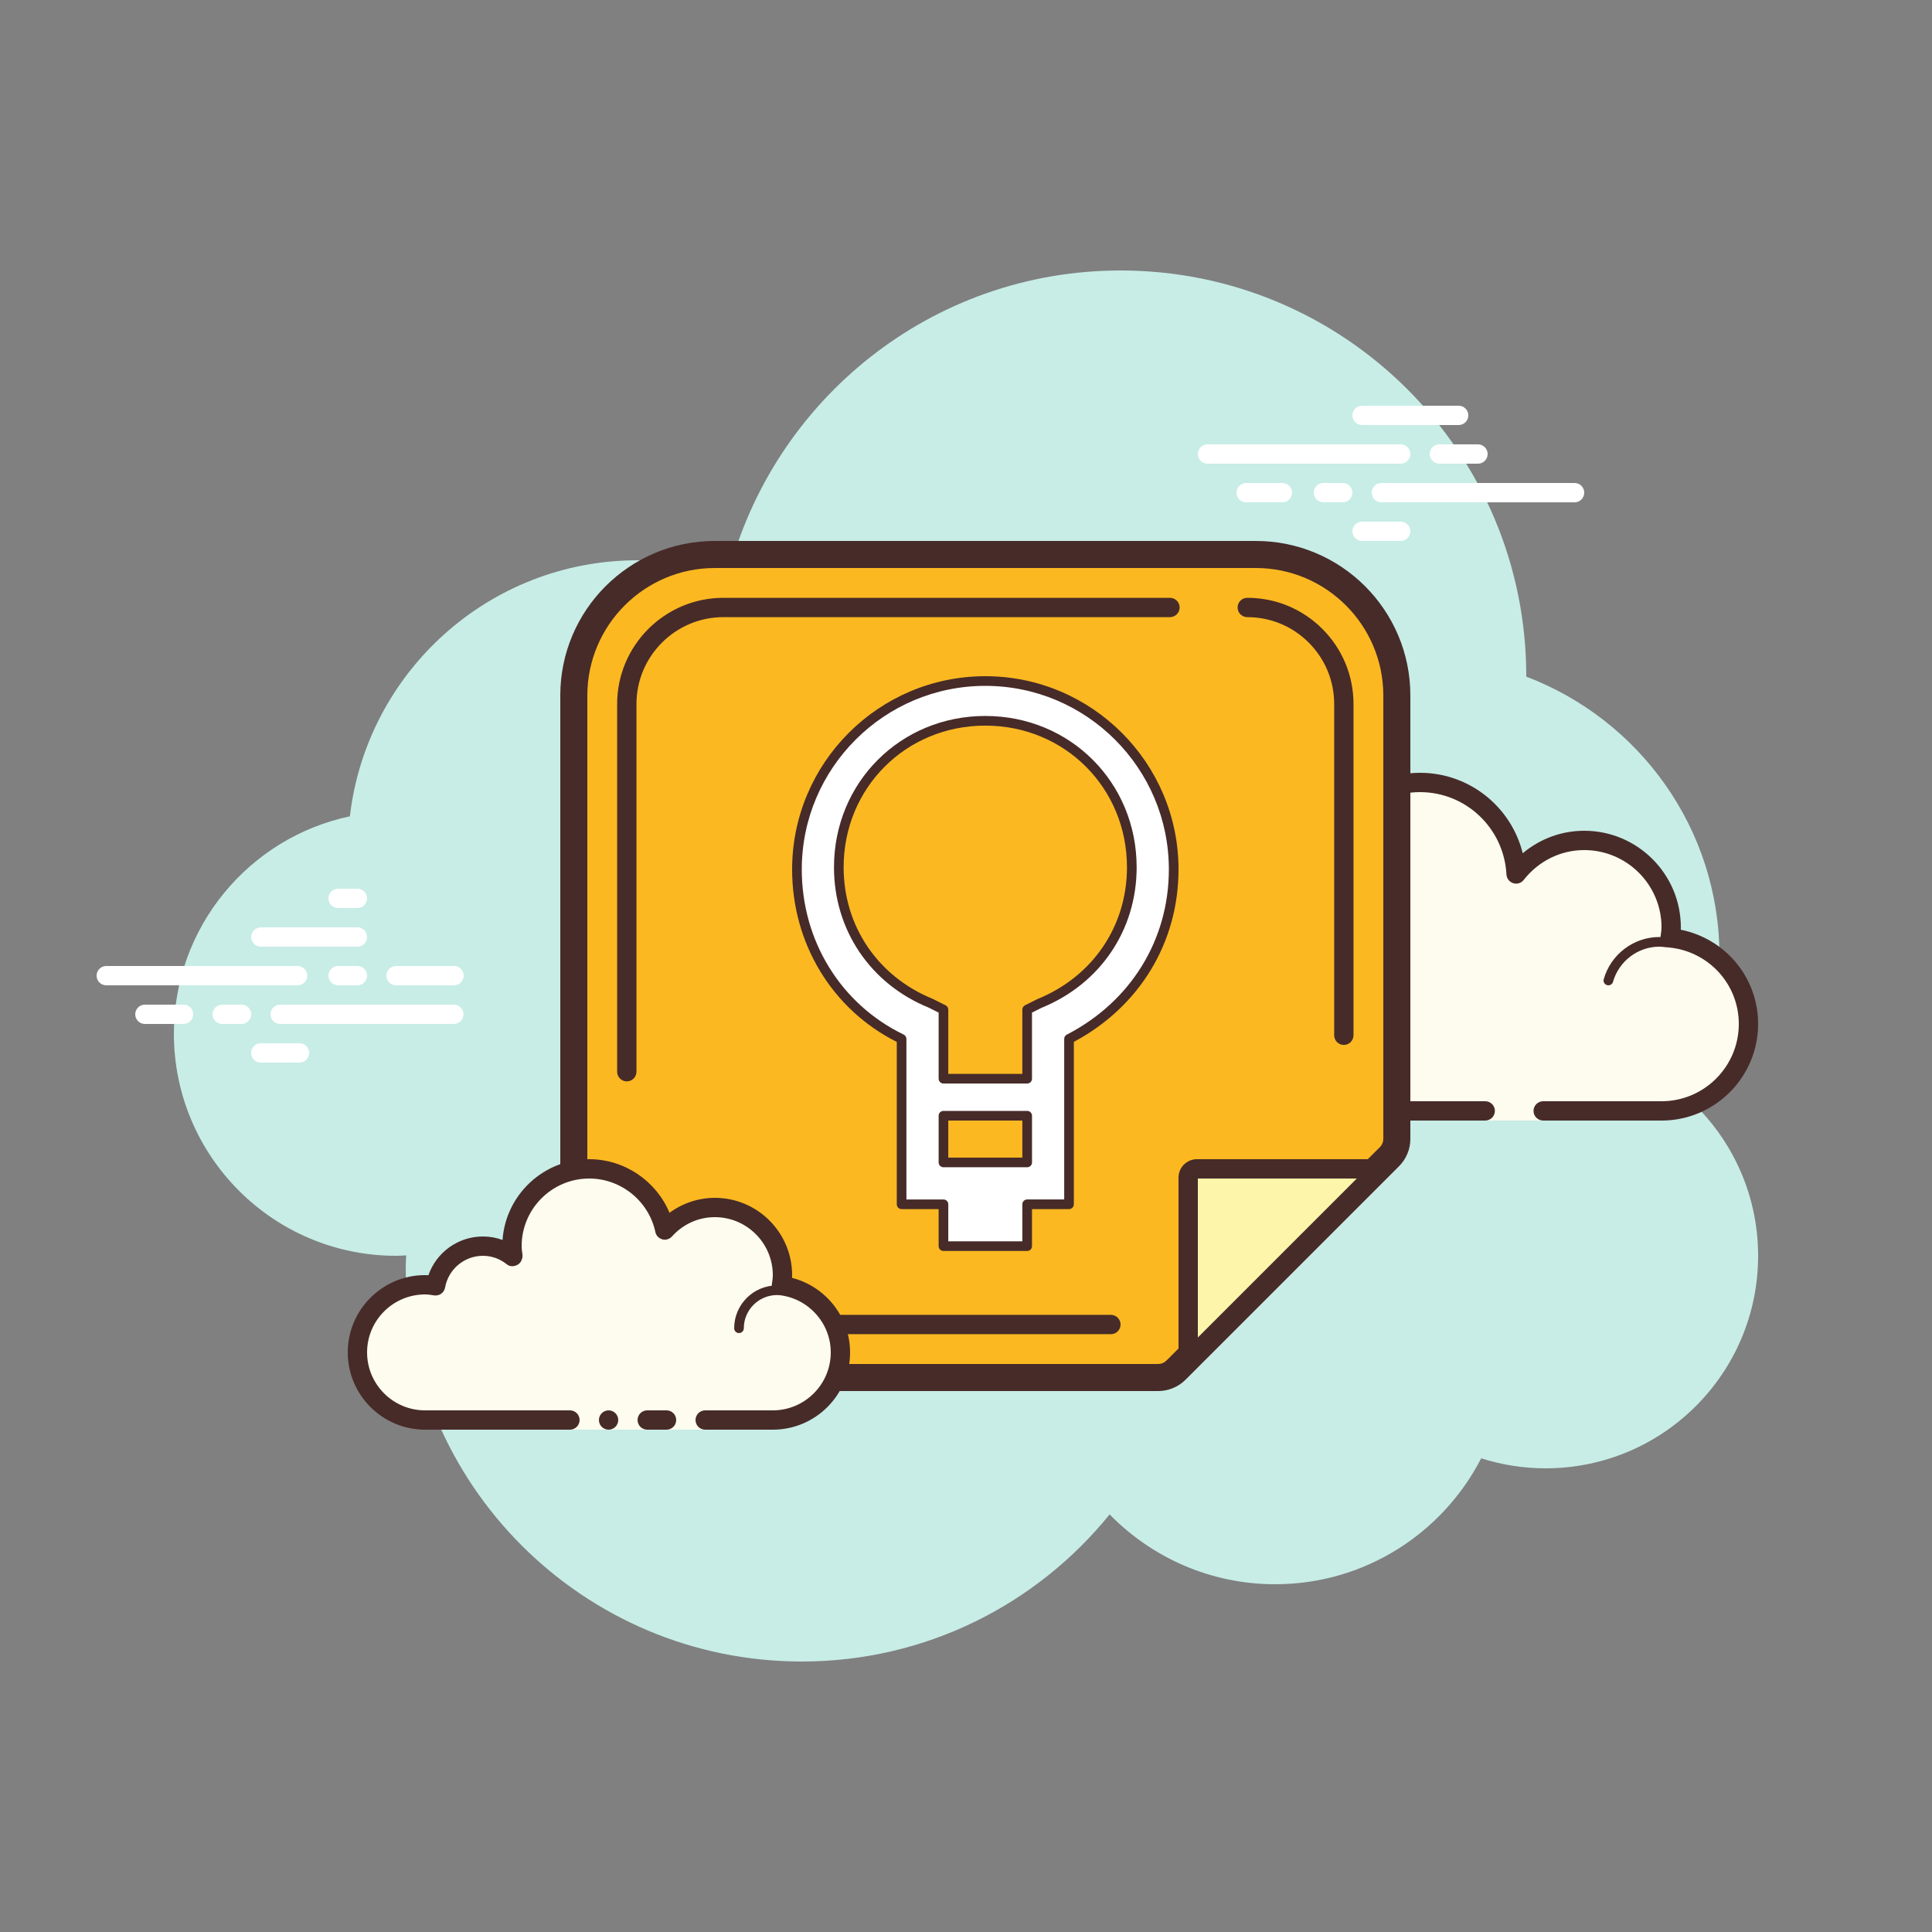 <svg xmlns="http://www.w3.org/2000/svg"  viewBox="0 0 100 100" width="500px" height="500px"><rect x="0" y="0" width="100" height="100" fill="#808080" stroke="none"/><path fill="#c7ede6" d="M87.215,56.71C88.35,54.555,89,52.105,89,49.5c0-6.621-4.159-12.257-10.001-14.478	C78.999,35.015,79,35.008,79,35c0-11.598-9.402-21-21-21c-9.784,0-17.981,6.701-20.313,15.757C36.211,29.272,34.638,29,33,29	c-7.692,0-14.023,5.793-14.89,13.252C12.906,43.353,9,47.969,9,53.5C9,59.851,14.149,65,20.5,65c0.177,0,0.352-0.012,0.526-0.022	C21.022,65.153,21,65.324,21,65.5C21,76.822,30.178,86,41.5,86c6.437,0,12.175-2.972,15.934-7.614C59.612,80.611,62.64,82,66,82	c4.65,0,8.674-2.65,10.666-6.518C77.718,75.817,78.837,76,80,76c6.075,0,11-4.925,11-11C91,61.689,89.53,58.727,87.215,56.71z"/><path fill="#fdfcef" d="M79.875,57.5c0,0,3.64,0,6.125,0s4.5-2.015,4.5-4.5c0-2.333-1.782-4.229-4.055-4.455 C86.467,48.364,86.5,48.187,86.5,48c0-2.485-2.015-4.5-4.5-4.5c-1.438,0-2.703,0.686-3.527,1.736 C78.333,42.6,76.171,40.5,73.5,40.5c-2.761,0-5,2.239-5,5c0,0.446,0.077,0.87,0.187,1.282C68.045,46.005,67.086,45.5,66,45.5 c-1.781,0-3.234,1.335-3.455,3.055C62.364,48.533,62.187,48.5,62,48.5c-2.485,0-4.5,2.015-4.5,4.5s2.015,4.5,4.5,4.5s9.5,0,9.5,0 h5.375V58h3V57.5z"/><path fill="#472b29" d="M73.5,40c-3.033,0-5.5,2.467-5.5,5.5c0,0.016,0,0.031,0,0.047C67.398,45.192,66.71,45,66,45 c-1.831,0-3.411,1.261-3.858,3.005C62.095,48.002,62.048,48,62,48c-2.757,0-5,2.243-5,5s2.243,5,5,5h14.875 c0.276,0,0.5-0.224,0.5-0.5s-0.224-0.5-0.5-0.5H62c-2.206,0-4-1.794-4-4s1.794-4,4-4c0.117,0,0.23,0.017,0.343,0.032l0.141,0.019 c0.021,0.003,0.041,0.004,0.062,0.004c0.246,0,0.462-0.185,0.495-0.437C63.232,47.125,64.504,46,66,46 c0.885,0,1.723,0.401,2.301,1.1c0.098,0.118,0.241,0.182,0.386,0.182c0.078,0,0.156-0.018,0.228-0.056 c0.209-0.107,0.314-0.346,0.254-0.573C69.054,46.218,69,45.852,69,45.5c0-2.481,2.019-4.5,4.5-4.5c2.381,0,4.347,1.872,4.474,4.263 c0.011,0.208,0.15,0.387,0.349,0.45c0.05,0.016,0.101,0.024,0.152,0.024c0.15,0,0.296-0.069,0.392-0.192 C79.638,44.563,80.779,44,82,44c2.206,0,4,1.794,4,4c0,0.117-0.017,0.23-0.032,0.343l-0.019,0.141 c-0.016,0.134,0.022,0.268,0.106,0.373c0.084,0.105,0.207,0.172,0.34,0.185C88.451,49.247,90,50.949,90,53c0,2.206-1.794,4-4,4 h-6.125c-0.276,0-0.5,0.224-0.5,0.5s0.224,0.5,0.5,0.5H86c2.757,0,5-2.243,5-5c0-2.397-1.689-4.413-4.003-4.877 C86.999,48.082,87,48.041,87,48c0-2.757-2.243-5-5-5c-1.176,0-2.293,0.416-3.183,1.164C78.219,41.76,76.055,40,73.5,40L73.5,40z"/><path fill="#472b29" d="M72,47c-1.403,0-2.609,0.999-2.913,2.341C68.72,49.119,68.301,49,67.875,49 c-1.202,0-2.198,0.897-2.353,2.068C65.319,51.022,65.126,51,64.938,51c-1.529,0-2.811,1.2-2.918,2.732 C62.01,53.87,62.114,53.99,62.251,54c0.006,0,0.012,0,0.018,0c0.13,0,0.24-0.101,0.249-0.232c0.089-1.271,1.151-2.268,2.419-2.268 c0.229,0,0.47,0.042,0.738,0.127c0.022,0.007,0.045,0.01,0.067,0.01c0.055,0,0.11-0.02,0.156-0.054 C65.962,51.537,66,51.455,66,51.375c0-1.034,0.841-1.875,1.875-1.875c0.447,0,0.885,0.168,1.231,0.473 c0.047,0.041,0.106,0.063,0.165,0.063c0.032,0,0.063-0.006,0.093-0.019c0.088-0.035,0.148-0.117,0.155-0.212 C69.623,48.512,70.712,47.5,72,47.5c0.208,0,0.425,0.034,0.682,0.107c0.023,0.007,0.047,0.01,0.07,0.01 c0.109,0,0.207-0.073,0.239-0.182c0.038-0.133-0.039-0.271-0.172-0.309C72.517,47.04,72.256,47,72,47L72,47z"/><path fill="#472b29" d="M85.883,48.5c-1.326,0-2.508,0.897-2.874,2.182c-0.038,0.133,0.039,0.271,0.172,0.309 C83.205,50.997,83.228,51,83.25,51c0.109,0,0.209-0.072,0.24-0.182C83.795,49.748,84.779,49,85.883,49 c0.117,0,0.23,0.014,0.342,0.029c0.012,0.002,0.023,0.003,0.035,0.003c0.121,0,0.229-0.092,0.246-0.217 c0.019-0.137-0.077-0.263-0.214-0.281C86.158,48.516,86.022,48.5,85.883,48.5L85.883,48.5z"/><path fill="#fff" d="M15.405,51H5.5C5.224,51,5,50.776,5,50.5S5.224,50,5.5,50h9.905c0.276,0,0.5,0.224,0.5,0.5 S15.682,51,15.405,51z"/><path fill="#fff" d="M18.5,51h-1c-0.276,0-0.5-0.224-0.5-0.5s0.224-0.5,0.5-0.5h1c0.276,0,0.5,0.224,0.5,0.5 S18.777,51,18.5,51z"/><path fill="#fff" d="M23.491,53H14.5c-0.276,0-0.5-0.224-0.5-0.5s0.224-0.5,0.5-0.5h8.991c0.276,0,0.5,0.224,0.5,0.5 S23.767,53,23.491,53z"/><path fill="#fff" d="M12.5,53h-1c-0.276,0-0.5-0.224-0.5-0.5s0.224-0.5,0.5-0.5h1c0.276,0,0.5,0.224,0.5,0.5 S12.777,53,12.5,53z"/><path fill="#fff" d="M9.5,53h-2C7.224,53,7,52.776,7,52.5S7.224,52,7.5,52h2c0.276,0,0.5,0.224,0.5,0.5S9.777,53,9.5,53z"/><path fill="#fff" d="M15.5,55h-2c-0.276,0-0.5-0.224-0.5-0.5s0.224-0.5,0.5-0.5h2c0.276,0,0.5,0.224,0.5,0.5 S15.776,55,15.5,55z"/><path fill="#fff" d="M18.5,46c-0.177,0-0.823,0-1,0c-0.276,0-0.5,0.224-0.5,0.5c0,0.276,0.224,0.5,0.5,0.5 c0.177,0,0.823,0,1,0c0.276,0,0.5-0.224,0.5-0.5C19,46.224,18.776,46,18.5,46z"/><path fill="#fff" d="M18.5,48c-0.177,0-4.823,0-5,0c-0.276,0-0.5,0.224-0.5,0.5c0,0.276,0.224,0.5,0.5,0.5 c0.177,0,4.823,0,5,0c0.276,0,0.5-0.224,0.5-0.5C19,48.224,18.776,48,18.5,48z"/><path fill="#fff" d="M23.5,50c-0.177,0-2.823,0-3,0c-0.276,0-0.5,0.224-0.5,0.5c0,0.276,0.224,0.5,0.5,0.5 c0.177,0,2.823,0,3,0c0.276,0,0.5-0.224,0.5-0.5C24,50.224,23.776,50,23.5,50z"/><g><path fill="#fff" d="M72.5,24h-10c-0.276,0-0.5-0.224-0.5-0.5s0.224-0.5,0.5-0.5h10c0.276,0,0.5,0.224,0.5,0.5 S72.776,24,72.5,24z"/><path fill="#fff" d="M76.5,24h-2c-0.276,0-0.5-0.224-0.5-0.5s0.224-0.5,0.5-0.5h2c0.276,0,0.5,0.224,0.5,0.5 S76.776,24,76.5,24z"/><path fill="#fff" d="M81.5,26h-10c-0.276,0-0.5-0.224-0.5-0.5s0.224-0.5,0.5-0.5h10c0.276,0,0.5,0.224,0.5,0.5 S81.777,26,81.5,26z"/><path fill="#fff" d="M69.5,26h-1c-0.276,0-0.5-0.224-0.5-0.5s0.224-0.5,0.5-0.5h1c0.276,0,0.5,0.224,0.5,0.5 S69.776,26,69.5,26z"/><path fill="#fff" d="M66.375,26H64.5c-0.276,0-0.5-0.224-0.5-0.5s0.224-0.5,0.5-0.5h1.875c0.276,0,0.5,0.224,0.5,0.5 S66.651,26,66.375,26z"/><path fill="#fff" d="M75.5,22h-5c-0.276,0-0.5-0.224-0.5-0.5s0.224-0.5,0.5-0.5h5c0.276,0,0.5,0.224,0.5,0.5 S75.777,22,75.5,22z"/><path fill="#fff" d="M72.5,28h-2c-0.276,0-0.5-0.224-0.5-0.5s0.224-0.5,0.5-0.5h2c0.276,0,0.5,0.224,0.5,0.5 S72.776,28,72.5,28z"/></g><g><path fill="#fbb821" d="M37,71.3c-4.025,0-7.3-3.274-7.3-7.3V36c0-4.025,3.274-7.3,7.3-7.3h28c4.025,0,7.3,3.274,7.3,7.3 v22.949c0,0.347-0.135,0.674-0.381,0.92l-11.05,11.05c-0.246,0.246-0.572,0.381-0.919,0.381H37z"/><path fill="#472b29" d="M65,29.4c3.639,0,6.6,2.961,6.6,6.6v22.949c0,0.16-0.062,0.311-0.176,0.424L60.374,70.424 C60.26,70.538,60.11,70.6,59.949,70.6H37c-3.639,0-6.6-2.961-6.6-6.6V36c0-3.639,2.961-6.6,6.6-6.6H65 M65,28H37 c-4.418,0-8,3.582-8,8v28c0,4.418,3.582,8,8,8h22.949c0.53,0,1.039-0.211,1.414-0.586l11.051-11.051 C72.789,59.988,73,59.48,73,58.949V36C73,31.582,69.418,28,65,28L65,28z"/></g><g><path fill="#fff" d="M51,35.25c-5.417,0-9.75,4.333-9.75,9.75c0,3.792,2.058,7.15,5.417,8.775v8.558h2.167V64.5h4.333 v-2.167h2.167v-8.558c3.358-1.733,5.417-4.983,5.417-8.775C60.75,39.583,56.417,35.25,51,35.25z M48.833,60.167V57.75h4.333v2.417 H48.833z M53.817,51.933l-0.65,0.325v3.575h-4.333v-3.575l-0.65-0.325c-2.925-1.192-4.767-3.9-4.767-7.042 c0-4.225,3.358-7.583,7.583-7.583s7.583,3.358,7.583,7.583C58.583,48.033,56.742,50.742,53.817,51.933z"/><path fill="#472b29" d="M53.167,64.75h-4.333c-0.138,0-0.25-0.112-0.25-0.25v-1.917h-1.917c-0.138,0-0.25-0.112-0.25-0.25 V53.93C43.071,52.246,41,48.839,41,45c0-5.514,4.486-10,10-10s10,4.486,10,10c0,3.789-2.022,7.115-5.417,8.926v8.407 c0,0.138-0.112,0.25-0.25,0.25h-1.917V64.5C53.417,64.638,53.305,64.75,53.167,64.75z M49.083,64.25h3.833v-1.917 c0-0.138,0.112-0.25,0.25-0.25h1.917v-8.309c0-0.094,0.052-0.179,0.135-0.222C58.526,51.846,60.5,48.648,60.5,45 c0-5.238-4.262-9.5-9.5-9.5s-9.5,4.262-9.5,9.5c0,3.699,2.021,6.976,5.275,8.55c0.086,0.042,0.141,0.129,0.141,0.225v8.309h1.917 c0.138,0,0.25,0.112,0.25,0.25V64.25z M53.167,60.417h-4.333c-0.138,0-0.25-0.112-0.25-0.25V57.75c0-0.138,0.112-0.25,0.25-0.25 h4.333c0.138,0,0.25,0.112,0.25,0.25v2.417C53.417,60.305,53.305,60.417,53.167,60.417z M49.083,59.917h3.833V58h-3.833V59.917z M53.167,56.083h-4.333c-0.138,0-0.25-0.112-0.25-0.25v-3.421l-0.512-0.256c-3.019-1.229-4.905-4.016-4.905-7.265 c0-4.393,3.441-7.833,7.833-7.833s7.833,3.441,7.833,7.833c0,3.25-1.886,6.036-4.922,7.273l-0.495,0.248v3.421 C53.417,55.972,53.305,56.083,53.167,56.083z M49.083,55.583h3.833v-3.325c0-0.095,0.054-0.181,0.138-0.224l0.65-0.325 c2.862-1.167,4.628-3.776,4.628-6.818c0-4.112-3.221-7.333-7.333-7.333s-7.333,3.221-7.333,7.333c0,3.042,1.767,5.651,4.611,6.81 l0.668,0.333c0.084,0.042,0.138,0.129,0.138,0.224V55.583z"/></g><g><path fill="#472b29" d="M57.5,69.057H37.443c-1.853,0-3.57-0.925-4.593-2.474c-0.152-0.23-0.089-0.541,0.142-0.692 c0.229-0.153,0.54-0.09,0.692,0.142c0.837,1.268,2.243,2.024,3.759,2.024H57.5c0.276,0,0.5,0.224,0.5,0.5 S57.776,69.057,57.5,69.057z M32.443,55.971c-0.276,0-0.5-0.224-0.5-0.5V36.443c0-3.033,2.467-5.5,5.5-5.5h23.115 c0.276,0,0.5,0.224,0.5,0.5s-0.224,0.5-0.5,0.5H37.443c-2.481,0-4.5,2.019-4.5,4.5v19.028 C32.943,55.748,32.719,55.971,32.443,55.971z M69.557,54.086c-0.276,0-0.5-0.224-0.5-0.5V36.443c0-1.202-0.468-2.332-1.317-3.182 c-0.85-0.85-1.98-1.318-3.182-1.318c-0.276,0-0.5-0.224-0.5-0.5s0.224-0.5,0.5-0.5c1.469,0,2.851,0.572,3.889,1.611 s1.611,2.42,1.61,3.889v17.143C70.057,53.862,69.833,54.086,69.557,54.086z"/></g><g><path fill="#fdf5a9" d="M61.5,60.953c0-0.25,0.203-0.453,0.453-0.453h9.483L61.5,70.436V60.953z"/><path fill="#472b29" d="M70.228,61L62,69.228V61H70.228 M72.643,60h-10.69C61.426,60,61,60.426,61,60.953v10.69L72.643,60 L72.643,60z"/></g><g><path fill="#fdfcef" d="M36.5,73.5c0,0,1.567,0,3.5,0s3.5-1.567,3.5-3.5c0-1.781-1.335-3.234-3.055-3.455 C40.473,66.366,40.5,66.187,40.5,66c0-1.933-1.567-3.5-3.5-3.5c-1.032,0-1.95,0.455-2.59,1.165 c-0.384-1.808-1.987-3.165-3.91-3.165c-2.209,0-4,1.791-4,4c0,0.191,0.03,0.374,0.056,0.558C26.128,64.714,25.592,64.5,25,64.5 c-1.228,0-2.245,0.887-2.455,2.055C22.366,66.527,22.187,66.5,22,66.5c-1.933,0-3.5,1.567-3.5,3.5s1.567,3.5,3.5,3.5s7.5,0,7.5,0 V74h7V73.5z"/><path fill="#472b29" d="M38.25,69C38.112,69,38,68.888,38,68.75c0-1.223,0.995-2.218,2.218-2.218 c0.034,0.009,0.737-0.001,1.244,0.136c0.133,0.036,0.212,0.173,0.176,0.306c-0.036,0.134-0.173,0.213-0.306,0.176 c-0.444-0.12-1.1-0.12-1.113-0.118c-0.948,0-1.719,0.771-1.719,1.718C38.5,68.888,38.388,69,38.25,69z"/><circle cx="31.5" cy="73.5" r=".5" fill="#472b29"/><path fill="#472b29" d="M40,74h-3.5c-0.276,0-0.5-0.224-0.5-0.5s0.224-0.5,0.5-0.5H40c1.654,0,3-1.346,3-3 c0-1.496-1.125-2.768-2.618-2.959c-0.134-0.018-0.255-0.088-0.336-0.196s-0.115-0.244-0.094-0.377C39.975,66.314,40,66.16,40,66 c0-1.654-1.346-3-3-3c-0.85,0-1.638,0.355-2.219,1c-0.125,0.139-0.321,0.198-0.5,0.148c-0.182-0.049-0.321-0.195-0.36-0.379 C33.58,62.165,32.141,61,30.5,61c-1.93,0-3.5,1.57-3.5,3.5c0,0.143,0.021,0.28,0.041,0.418c0.029,0.203-0.063,0.438-0.242,0.54 c-0.179,0.102-0.396,0.118-0.556-0.01C25.878,65.155,25.449,65,25,65c-0.966,0-1.792,0.691-1.963,1.644 c-0.048,0.267-0.296,0.446-0.569,0.405C22.314,67.025,22.16,67,22,67c-1.654,0-3,1.346-3,3s1.346,3,3,3h7.5 c0.276,0,0.5,0.224,0.5,0.5S29.776,74,29.5,74H22c-2.206,0-4-1.794-4-4s1.794-4,4-4c0.059,0,0.116,0.002,0.174,0.006 C22.588,64.82,23.711,64,25,64c0.349,0,0.689,0.061,1.011,0.18C26.176,61.847,28.126,60,30.5,60c1.831,0,3.466,1.127,4.153,2.774 C35.333,62.276,36.155,62,37,62c2.206,0,4,1.794,4,4c0,0.048-0.001,0.095-0.004,0.142C42.739,66.59,44,68.169,44,70 C44,72.206,42.206,74,40,74z"/><path fill="#472b29" d="M34.5,73c-0.159,0-0.841,0-1,0c-0.276,0-0.5,0.224-0.5,0.5c0,0.276,0.224,0.5,0.5,0.5 c0.159,0,0.841,0,1,0c0.276,0,0.5-0.224,0.5-0.5C35,73.224,34.776,73,34.5,73z"/></g></svg>